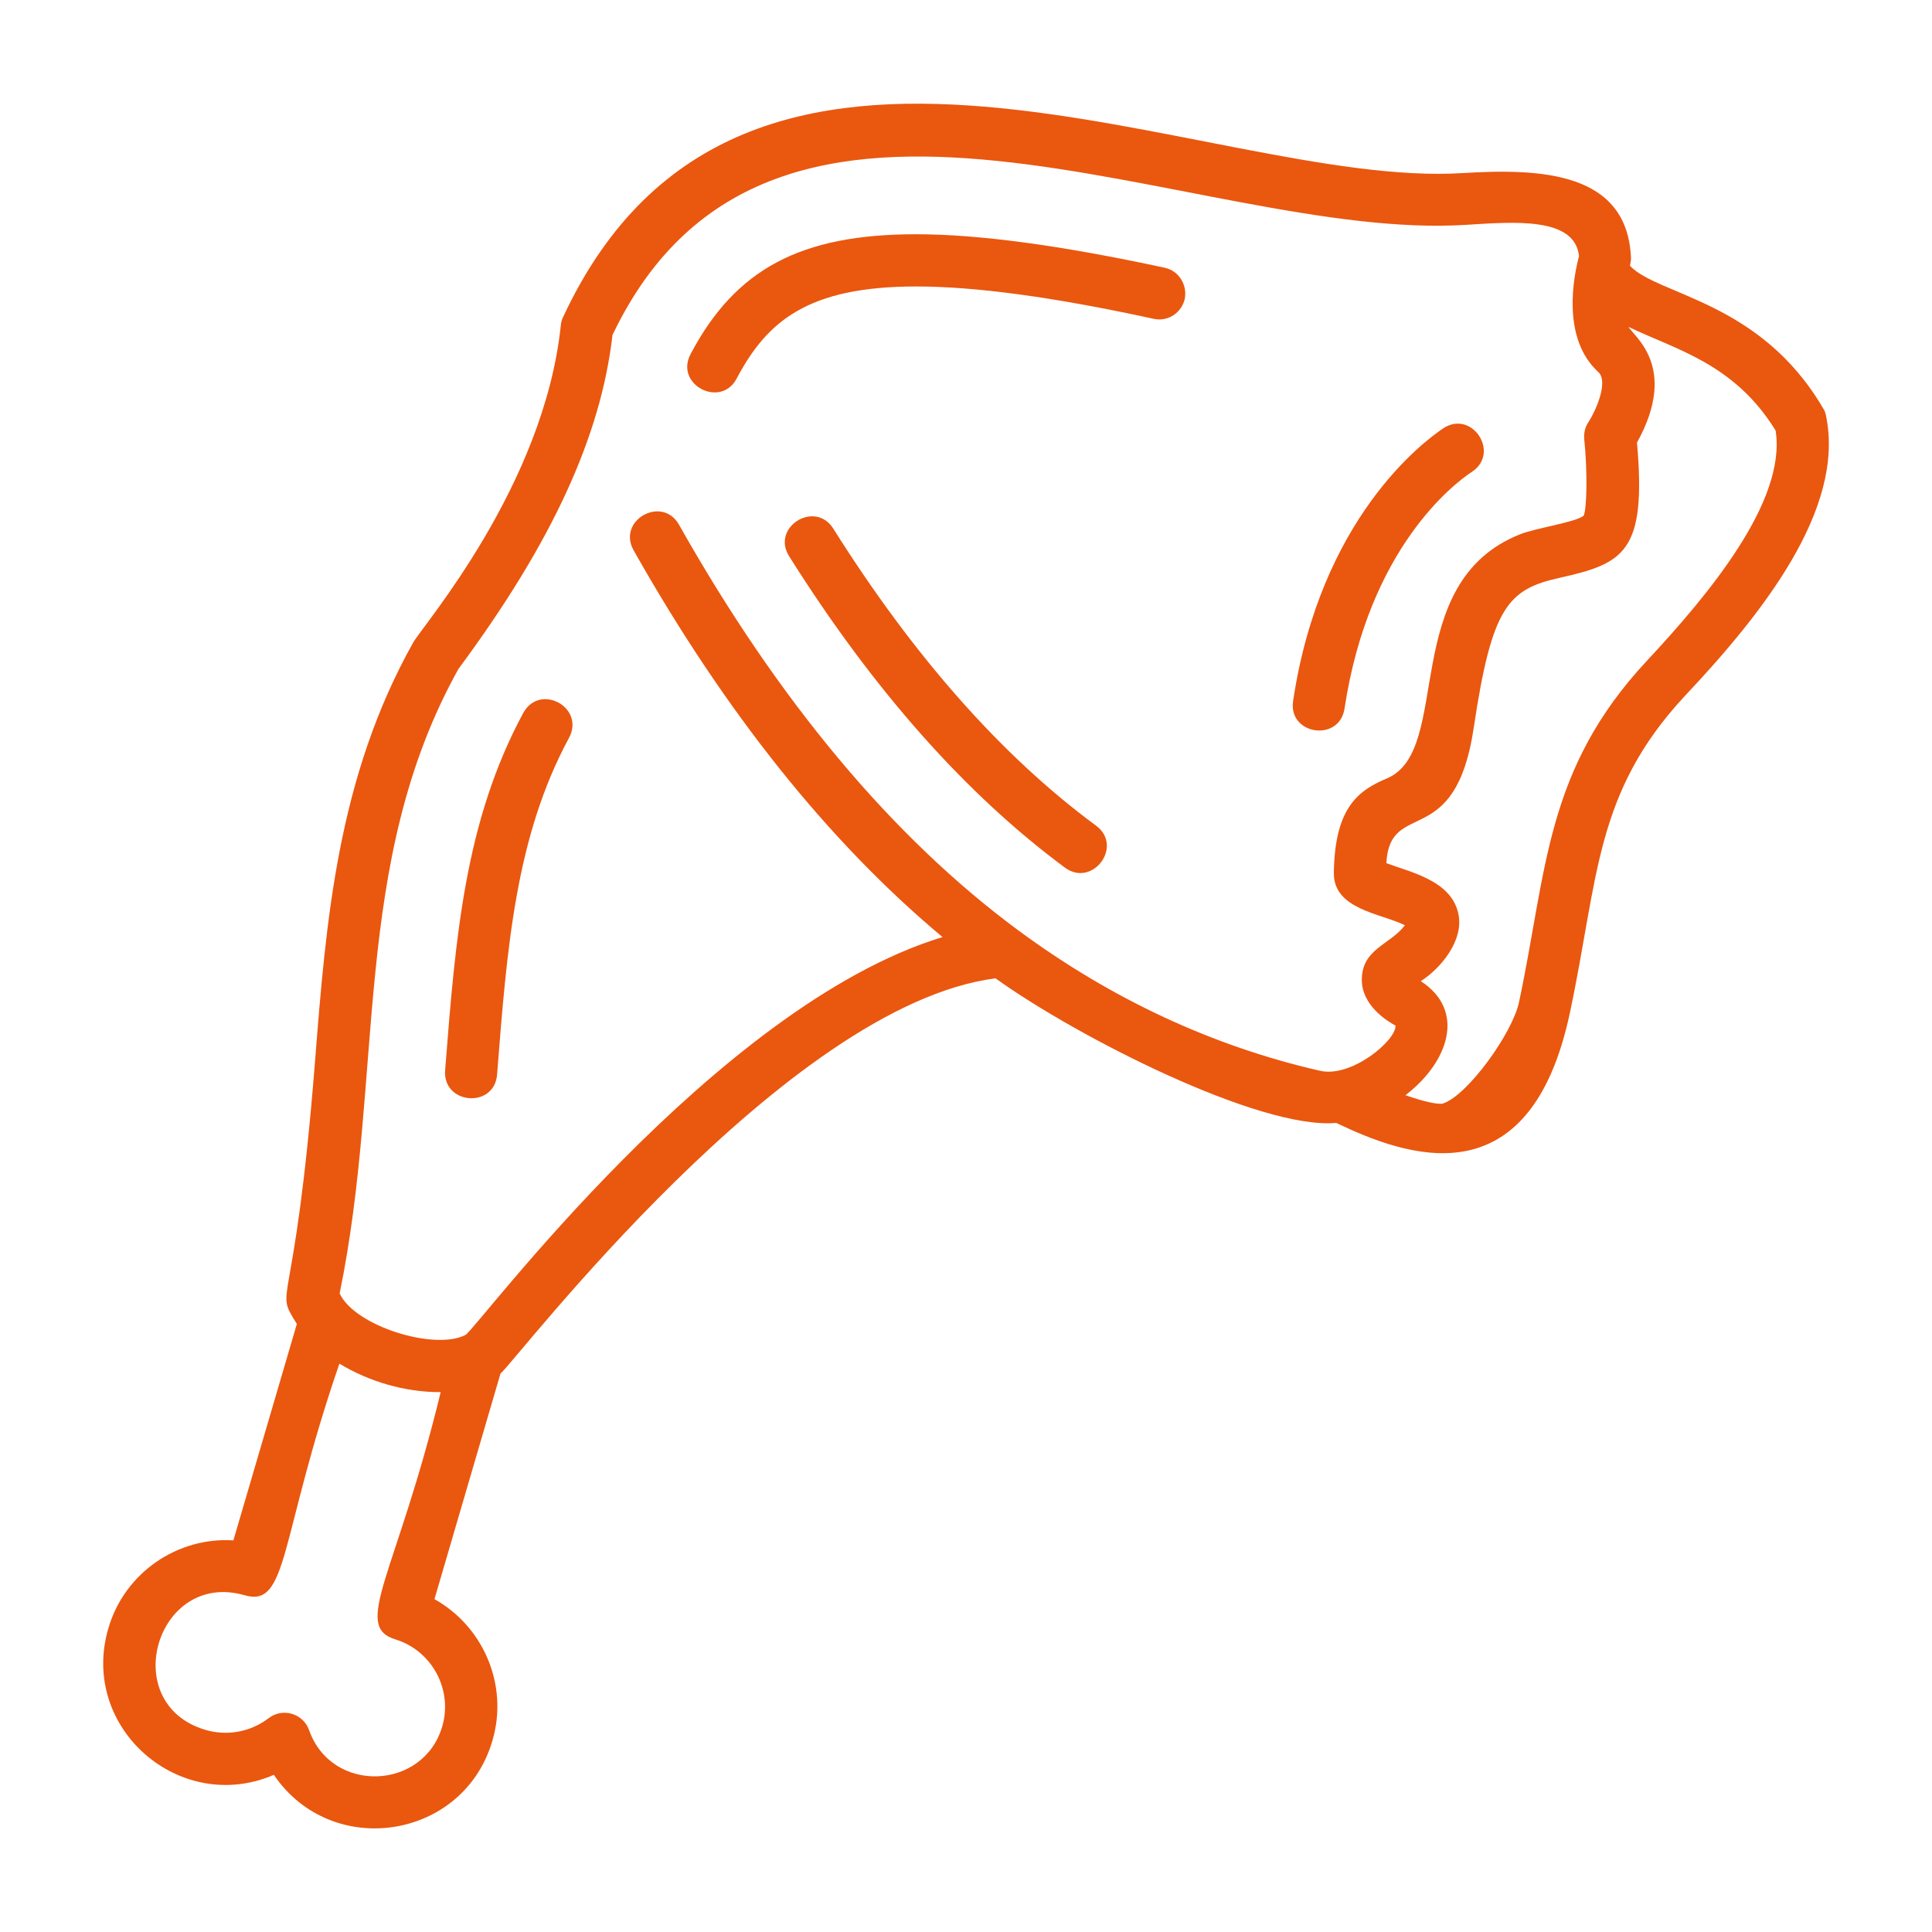 <svg width="40" height="40" viewBox="0 0 40 40" fill="none" xmlns="http://www.w3.org/2000/svg">
<path d="M10.832 14.763C9.622 17.012 9.432 19.395 9.216 22.158C9.162 22.871 10.238 22.958 10.292 22.244C10.497 19.606 10.676 17.325 11.778 15.282C12.124 14.649 11.178 14.131 10.832 14.763Z" fill="#EA570F"/>
<path d="M17.254 10.947C16.875 10.342 15.956 10.915 16.34 11.52C18.075 14.277 19.994 16.444 22.048 17.963C22.616 18.385 23.27 17.52 22.691 17.093C20.74 15.655 18.913 13.585 17.254 10.947Z" fill="#EA570F"/>
<path d="M27.838 14.665C28.341 11.341 30.119 10 30.476 9.768C31.07 9.373 30.471 8.471 29.876 8.871C29.46 9.152 27.341 10.735 26.773 14.508C26.66 15.211 27.73 15.379 27.838 14.665Z" fill="#EA570F"/>
<path d="M24.108 5.542C21.946 5.077 20.26 4.85 18.962 4.85C16.579 4.85 15.227 5.569 14.298 7.331C13.962 7.963 14.925 8.466 15.254 7.833C15.876 6.66 16.714 5.931 18.968 5.931C20.189 5.931 21.8 6.147 23.887 6.601C24.179 6.666 24.465 6.477 24.53 6.185C24.584 5.887 24.4 5.601 24.108 5.542Z" fill="#EA570F"/>
<path d="M37.805 8.606C37.795 8.546 37.773 8.492 37.74 8.444C36.438 6.227 34.33 6.119 33.746 5.503C33.757 5.449 33.768 5.4 33.768 5.346C33.697 3.563 31.919 3.482 30.276 3.584C24.973 3.914 15.373 -1.41 11.659 6.563C11.632 6.617 11.616 6.676 11.611 6.736C11.265 10.055 8.757 12.946 8.557 13.298C6.984 16.103 6.751 19.076 6.524 21.952C6.097 27.373 5.654 26.617 6.146 27.411L4.832 31.892C3.681 31.817 2.578 32.557 2.243 33.714C1.638 35.779 3.73 37.584 5.67 36.746C6.87 38.514 9.6 38.087 10.195 36.038C10.535 34.887 10.005 33.671 8.995 33.109L10.362 28.438C10.659 28.206 16.265 20.817 20.611 20.255C22.292 21.465 26.076 23.39 27.665 23.249C29.103 23.936 31.67 24.892 32.503 20.968C33.097 18.173 33.011 16.422 34.881 14.411C36.459 12.736 38.211 10.552 37.805 8.606ZM8.184 33.941C8.941 34.173 9.378 34.979 9.157 35.741C8.768 37.076 6.865 37.141 6.4 35.822C6.281 35.481 5.859 35.346 5.562 35.573C5.184 35.86 4.708 35.946 4.259 35.817C2.416 35.276 3.243 32.503 5.065 33.028C5.973 33.292 5.778 31.86 7.027 28.233C7.632 28.601 8.389 28.828 9.124 28.822C8.205 32.606 7.286 33.665 8.184 33.941ZM21.087 19.265C21.081 19.265 21.081 19.265 21.087 19.265C18.486 17.346 16.119 14.519 14.059 10.865C13.708 10.244 12.768 10.773 13.119 11.395C15.011 14.746 17.157 17.433 19.514 19.401C14.8 20.838 9.881 27.498 9.638 27.638C9.005 27.968 7.346 27.46 7.032 26.779C7.962 22.255 7.254 17.865 9.492 13.849C11.422 11.244 12.438 9.044 12.681 6.936C15.984 0.011 24.741 5.011 30.351 4.655C31.335 4.595 32.605 4.482 32.692 5.303C32.584 5.703 32.319 7 33.092 7.703C33.313 7.909 33.022 8.536 32.886 8.741C32.816 8.844 32.789 8.968 32.8 9.092C32.87 9.763 32.854 10.53 32.789 10.676C32.632 10.811 31.805 10.93 31.476 11.06C28.935 12.065 30.092 15.53 28.719 16.114C28.146 16.357 27.632 16.692 27.616 18.076C27.611 18.833 28.595 18.909 29.087 19.157C28.778 19.563 28.195 19.644 28.195 20.287C28.195 20.811 28.708 21.136 28.892 21.233C28.913 21.536 27.978 22.325 27.324 22.168C25.103 21.66 23.005 20.681 21.087 19.265ZM34.097 13.681C31.989 15.941 32.032 18.011 31.449 20.752C31.314 21.384 30.389 22.681 29.87 22.849C29.757 22.871 29.459 22.8 29.097 22.676C30 21.984 30.351 20.919 29.416 20.314C29.843 20.038 30.308 19.465 30.195 18.925C30.054 18.227 29.189 18.055 28.703 17.871C28.773 16.514 30.135 17.649 30.514 15.055C30.887 12.563 31.222 12.2 32.292 11.963C33.622 11.665 34.092 11.433 33.892 9.163C34.768 7.584 33.805 6.952 33.719 6.768C34.67 7.233 35.903 7.514 36.762 8.914C36.995 10.379 35.357 12.33 34.097 13.681Z" fill="#EA570F"/>
</svg>
